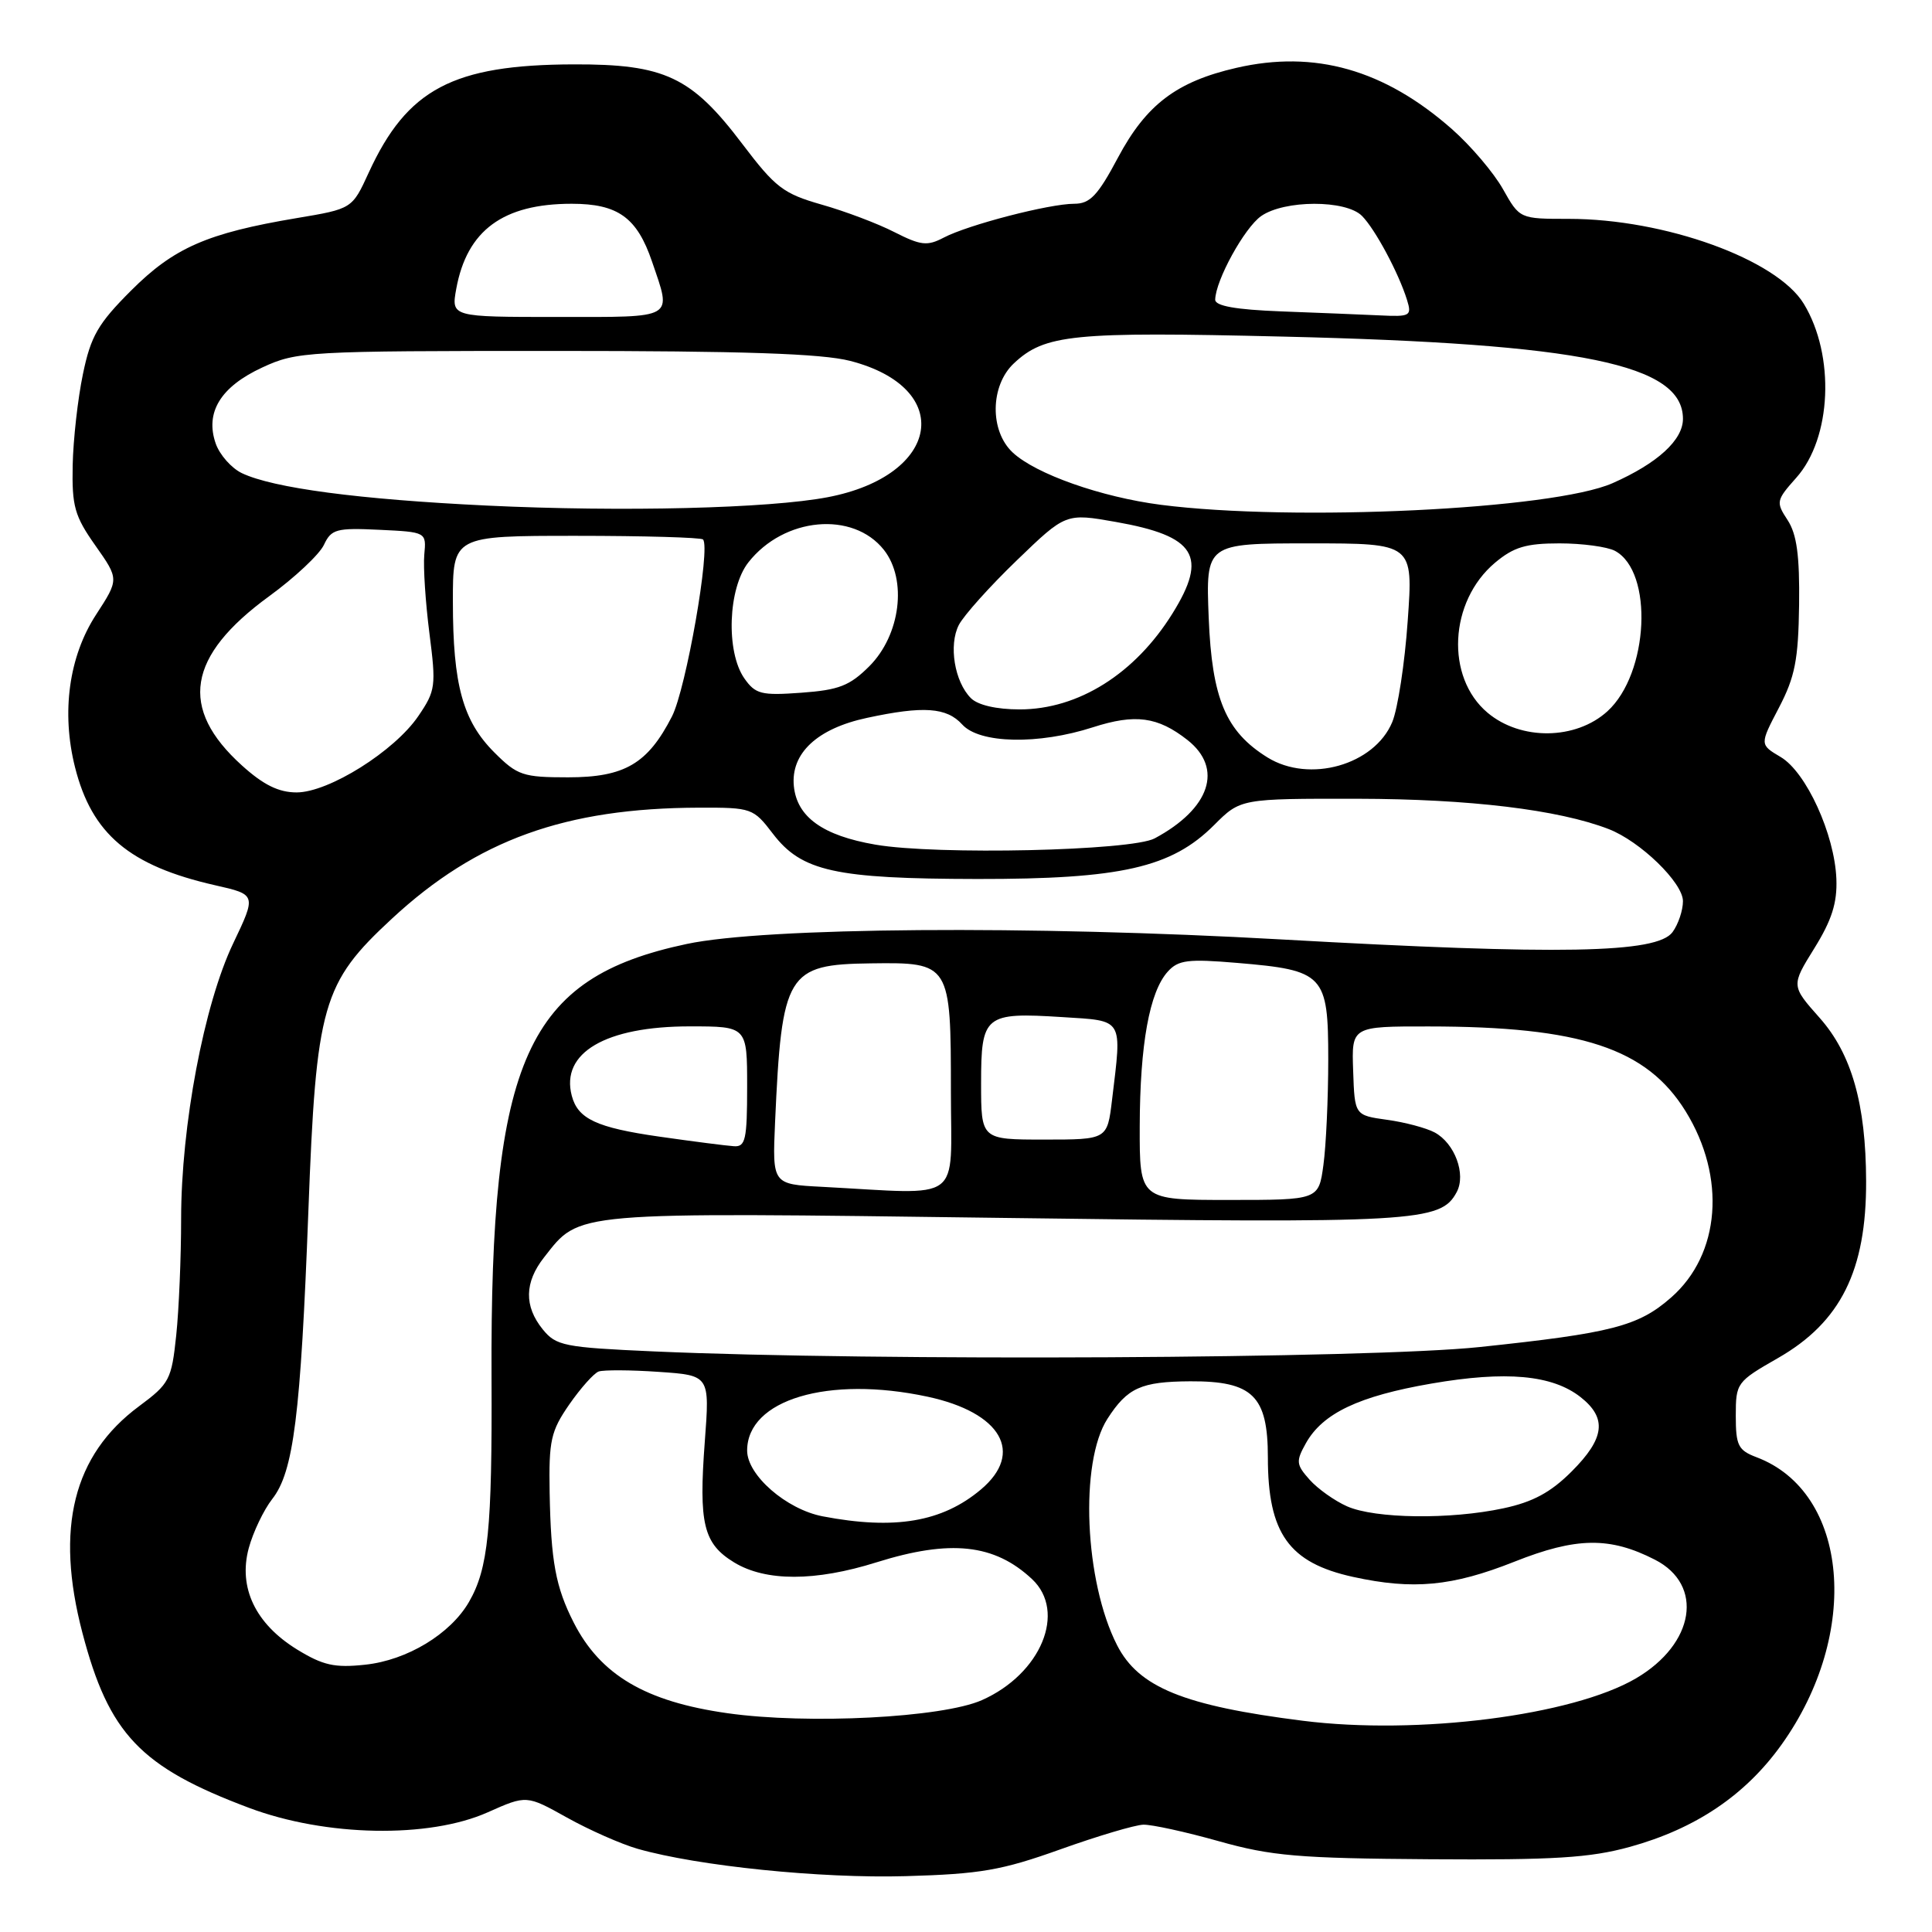 <?xml version="1.0" encoding="UTF-8" standalone="no"?>
<!DOCTYPE svg PUBLIC "-//W3C//DTD SVG 1.1//EN" "http://www.w3.org/Graphics/SVG/1.1/DTD/svg11.dtd" >
<svg xmlns="http://www.w3.org/2000/svg" xmlns:xlink="http://www.w3.org/1999/xlink" version="1.1" viewBox="0 0 256 256">
 <g >
 <path fill="currentColor"
d=" M 140.50 245.05 C 145.45 243.28 150.40 241.81 151.50 241.78 C 152.60 241.75 157.10 242.73 161.50 243.97 C 168.47 245.93 172.07 246.24 189.50 246.36 C 205.93 246.47 210.66 246.18 215.97 244.72 C 224.68 242.31 231.26 237.88 236.05 231.19 C 246.63 216.42 245.00 197.72 232.75 193.09 C 230.32 192.17 230.00 191.54 230.00 187.60 C 230.00 183.24 230.12 183.08 235.59 179.95 C 243.90 175.19 247.31 168.35 247.27 156.50 C 247.24 146.28 245.35 139.65 241.11 134.87 C 237.33 130.61 237.33 130.61 240.41 125.65 C 242.72 121.93 243.45 119.64 243.33 116.47 C 243.10 110.55 239.33 102.31 235.95 100.31 C 233.16 98.66 233.16 98.66 235.72 93.77 C 237.85 89.68 238.29 87.43 238.39 80.15 C 238.47 73.62 238.09 70.80 236.87 68.92 C 235.30 66.53 235.35 66.30 238.01 63.31 C 242.71 58.06 243.18 47.11 239.01 40.25 C 235.43 34.36 220.59 29.00 207.87 29.00 C 201.37 29.00 201.37 29.00 199.15 25.06 C 197.93 22.89 194.89 19.31 192.38 17.10 C 183.43 9.22 174.21 6.60 163.83 8.99 C 155.91 10.81 151.89 13.85 148.14 20.88 C 145.46 25.92 144.43 27.00 142.34 27.00 C 139.04 27.00 128.27 29.79 125.04 31.49 C 122.86 32.63 122.01 32.53 118.52 30.76 C 116.32 29.63 111.98 27.99 108.87 27.11 C 103.79 25.66 102.74 24.85 98.36 19.07 C 91.62 10.16 88.08 8.49 76.00 8.53 C 60.02 8.58 53.95 11.79 48.86 22.87 C 46.66 27.67 46.66 27.67 39.31 28.90 C 27.46 30.89 23.05 32.82 17.37 38.50 C 12.98 42.89 12.03 44.54 10.99 49.56 C 10.31 52.81 9.70 58.25 9.63 61.65 C 9.52 67.08 9.88 68.38 12.64 72.29 C 15.78 76.75 15.78 76.75 12.72 81.46 C 9.13 86.98 8.11 94.39 9.94 101.66 C 12.17 110.52 17.15 114.72 28.50 117.30 C 33.98 118.54 33.98 118.54 30.89 125.02 C 27.03 133.11 24.00 149.18 24.00 161.52 C 24.00 166.57 23.71 173.51 23.35 176.94 C 22.73 182.82 22.46 183.34 18.43 186.33 C 9.70 192.80 7.28 202.48 10.92 216.36 C 14.43 229.76 18.60 234.15 33.00 239.55 C 43.17 243.37 56.83 243.62 64.63 240.14 C 69.77 237.85 69.77 237.85 75.13 240.84 C 78.09 242.49 82.30 244.35 84.50 244.98 C 92.50 247.26 108.73 248.92 120.00 248.60 C 129.92 248.32 132.73 247.83 140.50 245.05 Z  M 172.63 228.01 C 156.86 226.02 150.88 223.59 148.02 218.00 C 143.70 209.55 143.03 193.77 146.74 188.00 C 149.39 183.88 151.20 183.07 157.71 183.03 C 165.99 182.99 168.00 184.96 168.00 193.12 C 168.00 203.18 170.78 207.08 179.30 208.95 C 187.25 210.69 192.43 210.20 200.65 206.94 C 208.87 203.67 213.32 203.61 219.29 206.67 C 225.82 210.01 224.57 217.82 216.78 222.39 C 208.36 227.32 187.89 229.93 172.63 228.01 Z  M 96.40 227.01 C 85.55 225.48 79.56 221.95 76.02 215.00 C 73.62 210.28 73.00 206.90 72.83 197.77 C 72.71 190.86 72.99 189.63 75.43 186.10 C 76.94 183.93 78.69 181.96 79.33 181.73 C 79.98 181.51 83.55 181.52 87.28 181.78 C 94.05 182.24 94.05 182.24 93.39 191.01 C 92.57 201.92 93.20 204.54 97.28 207.03 C 101.45 209.57 108.02 209.57 116.16 207.01 C 125.94 203.95 131.77 204.58 136.75 209.24 C 141.36 213.56 137.94 221.81 130.10 225.28 C 124.86 227.60 107.05 228.52 96.40 227.01 Z  M 39.37 218.57 C 33.85 215.17 31.55 210.37 32.96 205.14 C 33.54 203.01 34.94 200.08 36.07 198.63 C 38.90 195.04 39.84 187.57 40.86 160.50 C 41.89 133.10 42.69 130.28 51.95 121.71 C 63.20 111.29 74.89 107.07 92.63 107.02 C 99.60 107.00 99.82 107.08 102.41 110.47 C 106.22 115.46 110.65 116.44 129.50 116.47 C 148.54 116.49 155.23 114.97 160.87 109.33 C 164.38 105.82 164.38 105.82 179.94 105.84 C 194.72 105.87 206.48 107.28 213.14 109.85 C 217.33 111.46 223.00 116.96 223.00 119.41 C 223.00 120.63 222.38 122.47 221.62 123.51 C 219.56 126.32 206.77 126.56 169.78 124.48 C 136.46 122.60 101.41 122.87 91.00 125.08 C 69.76 129.58 64.95 140.26 65.13 182.50 C 65.22 202.68 64.70 207.83 62.14 212.27 C 59.69 216.51 53.95 219.99 48.40 220.58 C 44.34 221.02 42.80 220.67 39.37 218.57 Z  M 109.00 200.92 C 104.19 199.99 99.00 195.47 99.00 192.21 C 99.00 185.46 109.75 182.25 122.91 185.07 C 132.68 187.17 135.75 192.51 129.97 197.37 C 124.85 201.68 118.54 202.75 109.00 200.92 Z  M 178.50 199.60 C 176.85 198.87 174.61 197.28 173.53 196.07 C 171.74 194.06 171.70 193.63 173.04 191.23 C 175.27 187.26 180.05 184.99 189.67 183.33 C 199.57 181.62 205.68 182.18 209.43 185.12 C 212.97 187.91 212.65 190.58 208.25 194.98 C 205.48 197.75 203.11 199.03 199.20 199.86 C 192.17 201.37 182.22 201.24 178.50 199.60 Z  M 86.66 179.07 C 74.72 178.54 73.69 178.33 71.91 176.14 C 69.43 173.07 69.49 169.92 72.09 166.61 C 76.91 160.48 75.32 160.62 133.00 161.38 C 187.75 162.11 190.90 161.93 193.02 157.96 C 194.29 155.59 192.76 151.48 190.09 150.05 C 188.98 149.46 186.15 148.70 183.79 148.38 C 179.50 147.78 179.50 147.78 179.30 141.89 C 179.09 136.00 179.09 136.00 189.30 136.01 C 209.48 136.02 218.19 138.90 223.36 147.26 C 228.75 155.99 227.96 166.19 221.45 171.91 C 217.09 175.74 213.59 176.64 196.06 178.49 C 181.51 180.03 116.01 180.37 86.66 179.07 Z  M 151.02 149.25 C 151.05 138.37 152.31 131.42 154.74 128.74 C 156.13 127.20 157.41 127.04 163.93 127.59 C 175.46 128.56 176.00 129.13 176.00 140.38 C 176.00 145.52 175.71 151.81 175.36 154.36 C 174.73 159.00 174.73 159.00 162.86 159.00 C 151.00 159.00 151.00 159.00 151.02 149.25 Z  M 108.92 157.26 C 102.34 156.92 102.34 156.92 102.70 148.71 C 103.59 128.90 104.26 127.79 115.41 127.65 C 125.92 127.51 126.00 127.64 126.00 144.69 C 126.00 159.62 127.85 158.26 108.92 157.26 Z  M 87.37 150.61 C 79.05 149.42 76.56 148.26 75.76 145.18 C 74.27 139.50 80.24 136.00 91.40 136.00 C 99.00 136.00 99.00 136.00 99.00 144.00 C 99.00 151.00 98.78 151.99 97.25 151.88 C 96.29 151.82 91.84 151.25 87.37 150.61 Z  M 130.00 143.54 C 130.00 134.51 130.47 134.12 140.75 134.77 C 148.96 135.29 148.67 134.80 147.35 145.75 C 146.72 151.00 146.72 151.00 138.36 151.00 C 130.00 151.00 130.00 151.00 130.00 143.54 Z  M 116.00 111.92 C 109.02 110.72 105.60 108.26 105.19 104.17 C 104.76 99.82 108.28 96.53 114.89 95.12 C 122.37 93.51 125.44 93.73 127.50 96.00 C 129.79 98.54 137.59 98.70 144.81 96.37 C 150.43 94.56 153.40 94.96 157.34 98.05 C 162.13 101.82 160.35 107.15 153.00 111.09 C 149.92 112.74 124.10 113.32 116.00 111.92 Z  M 32.06 101.43 C 23.67 93.85 24.78 86.94 35.67 79.00 C 39.06 76.53 42.32 73.47 42.92 72.20 C 43.90 70.11 44.57 69.93 50.25 70.20 C 56.50 70.50 56.50 70.50 56.22 73.50 C 56.07 75.15 56.38 79.83 56.90 83.91 C 57.80 90.91 57.72 91.52 55.44 94.87 C 52.28 99.53 43.56 105.00 39.30 105.00 C 36.93 105.00 34.90 104.00 32.06 101.43 Z  M 65.50 99.70 C 61.33 95.53 60.01 90.75 60.01 79.75 C 60.00 71.00 60.00 71.00 76.33 71.00 C 85.32 71.00 92.88 71.22 93.15 71.48 C 94.19 72.53 90.91 91.27 89.04 94.93 C 85.83 101.20 82.77 103.00 75.27 103.00 C 69.29 103.00 68.55 102.75 65.50 99.70 Z  M 167.94 100.36 C 162.42 96.93 160.59 92.58 160.16 81.87 C 159.77 72.00 159.77 72.00 173.51 72.00 C 187.26 72.00 187.26 72.00 186.53 82.25 C 186.14 87.89 185.21 93.93 184.48 95.68 C 182.11 101.37 173.50 103.81 167.94 100.36 Z  M 197.11 94.44 C 191.51 89.73 192.01 79.70 198.09 74.57 C 200.57 72.49 202.20 72.00 206.64 72.00 C 209.66 72.00 212.97 72.45 213.99 72.99 C 219.12 75.74 218.49 89.24 212.99 94.25 C 208.80 98.06 201.52 98.15 197.11 94.44 Z  M 128.65 92.51 C 126.48 90.34 125.68 85.48 127.05 82.81 C 127.71 81.54 131.16 77.69 134.73 74.25 C 141.22 67.99 141.22 67.99 147.86 69.16 C 158.44 71.03 160.09 73.68 155.37 81.27 C 150.40 89.28 142.88 94.00 135.11 94.00 C 132.04 94.00 129.57 93.43 128.65 92.51 Z  M 98.63 89.89 C 96.17 86.37 96.46 77.95 99.17 74.51 C 103.88 68.52 113.02 67.68 117.12 72.86 C 120.24 76.82 119.32 84.14 115.19 88.28 C 112.59 90.87 111.16 91.43 106.18 91.79 C 100.87 92.18 100.10 91.98 98.63 89.89 Z  M 64.50 66.99 C 47.57 66.18 36.17 64.67 32.04 62.69 C 30.67 62.03 29.12 60.28 28.59 58.79 C 27.14 54.66 29.22 51.25 34.76 48.69 C 39.34 46.57 40.62 46.50 73.50 46.50 C 98.47 46.50 108.87 46.85 112.65 47.82 C 126.56 51.41 124.66 63.01 109.69 65.88 C 101.91 67.37 82.48 67.85 64.50 66.99 Z  M 153.82 66.89 C 145.92 65.87 137.24 62.81 134.19 59.96 C 131.12 57.10 131.20 51.10 134.34 48.15 C 138.44 44.30 142.11 43.93 170.00 44.60 C 209.63 45.54 223.00 48.29 223.00 55.50 C 223.00 58.31 219.63 61.39 213.68 64.02 C 205.80 67.51 171.41 69.15 153.82 66.89 Z  M 60.46 38.25 C 61.88 30.52 66.66 27.00 75.75 27.00 C 81.88 27.00 84.41 28.82 86.40 34.67 C 89.02 42.36 89.63 42.00 73.89 42.00 C 59.78 42.00 59.78 42.00 60.46 38.25 Z  M 169.75 41.26 C 163.73 41.03 161.01 40.54 161.02 39.71 C 161.07 37.14 164.89 30.19 167.11 28.63 C 170.19 26.48 178.32 26.46 180.46 28.60 C 182.21 30.35 185.33 36.18 186.44 39.75 C 187.09 41.86 186.87 41.99 182.82 41.79 C 180.44 41.68 174.56 41.44 169.75 41.26 Z "/>
</g>
</svg>